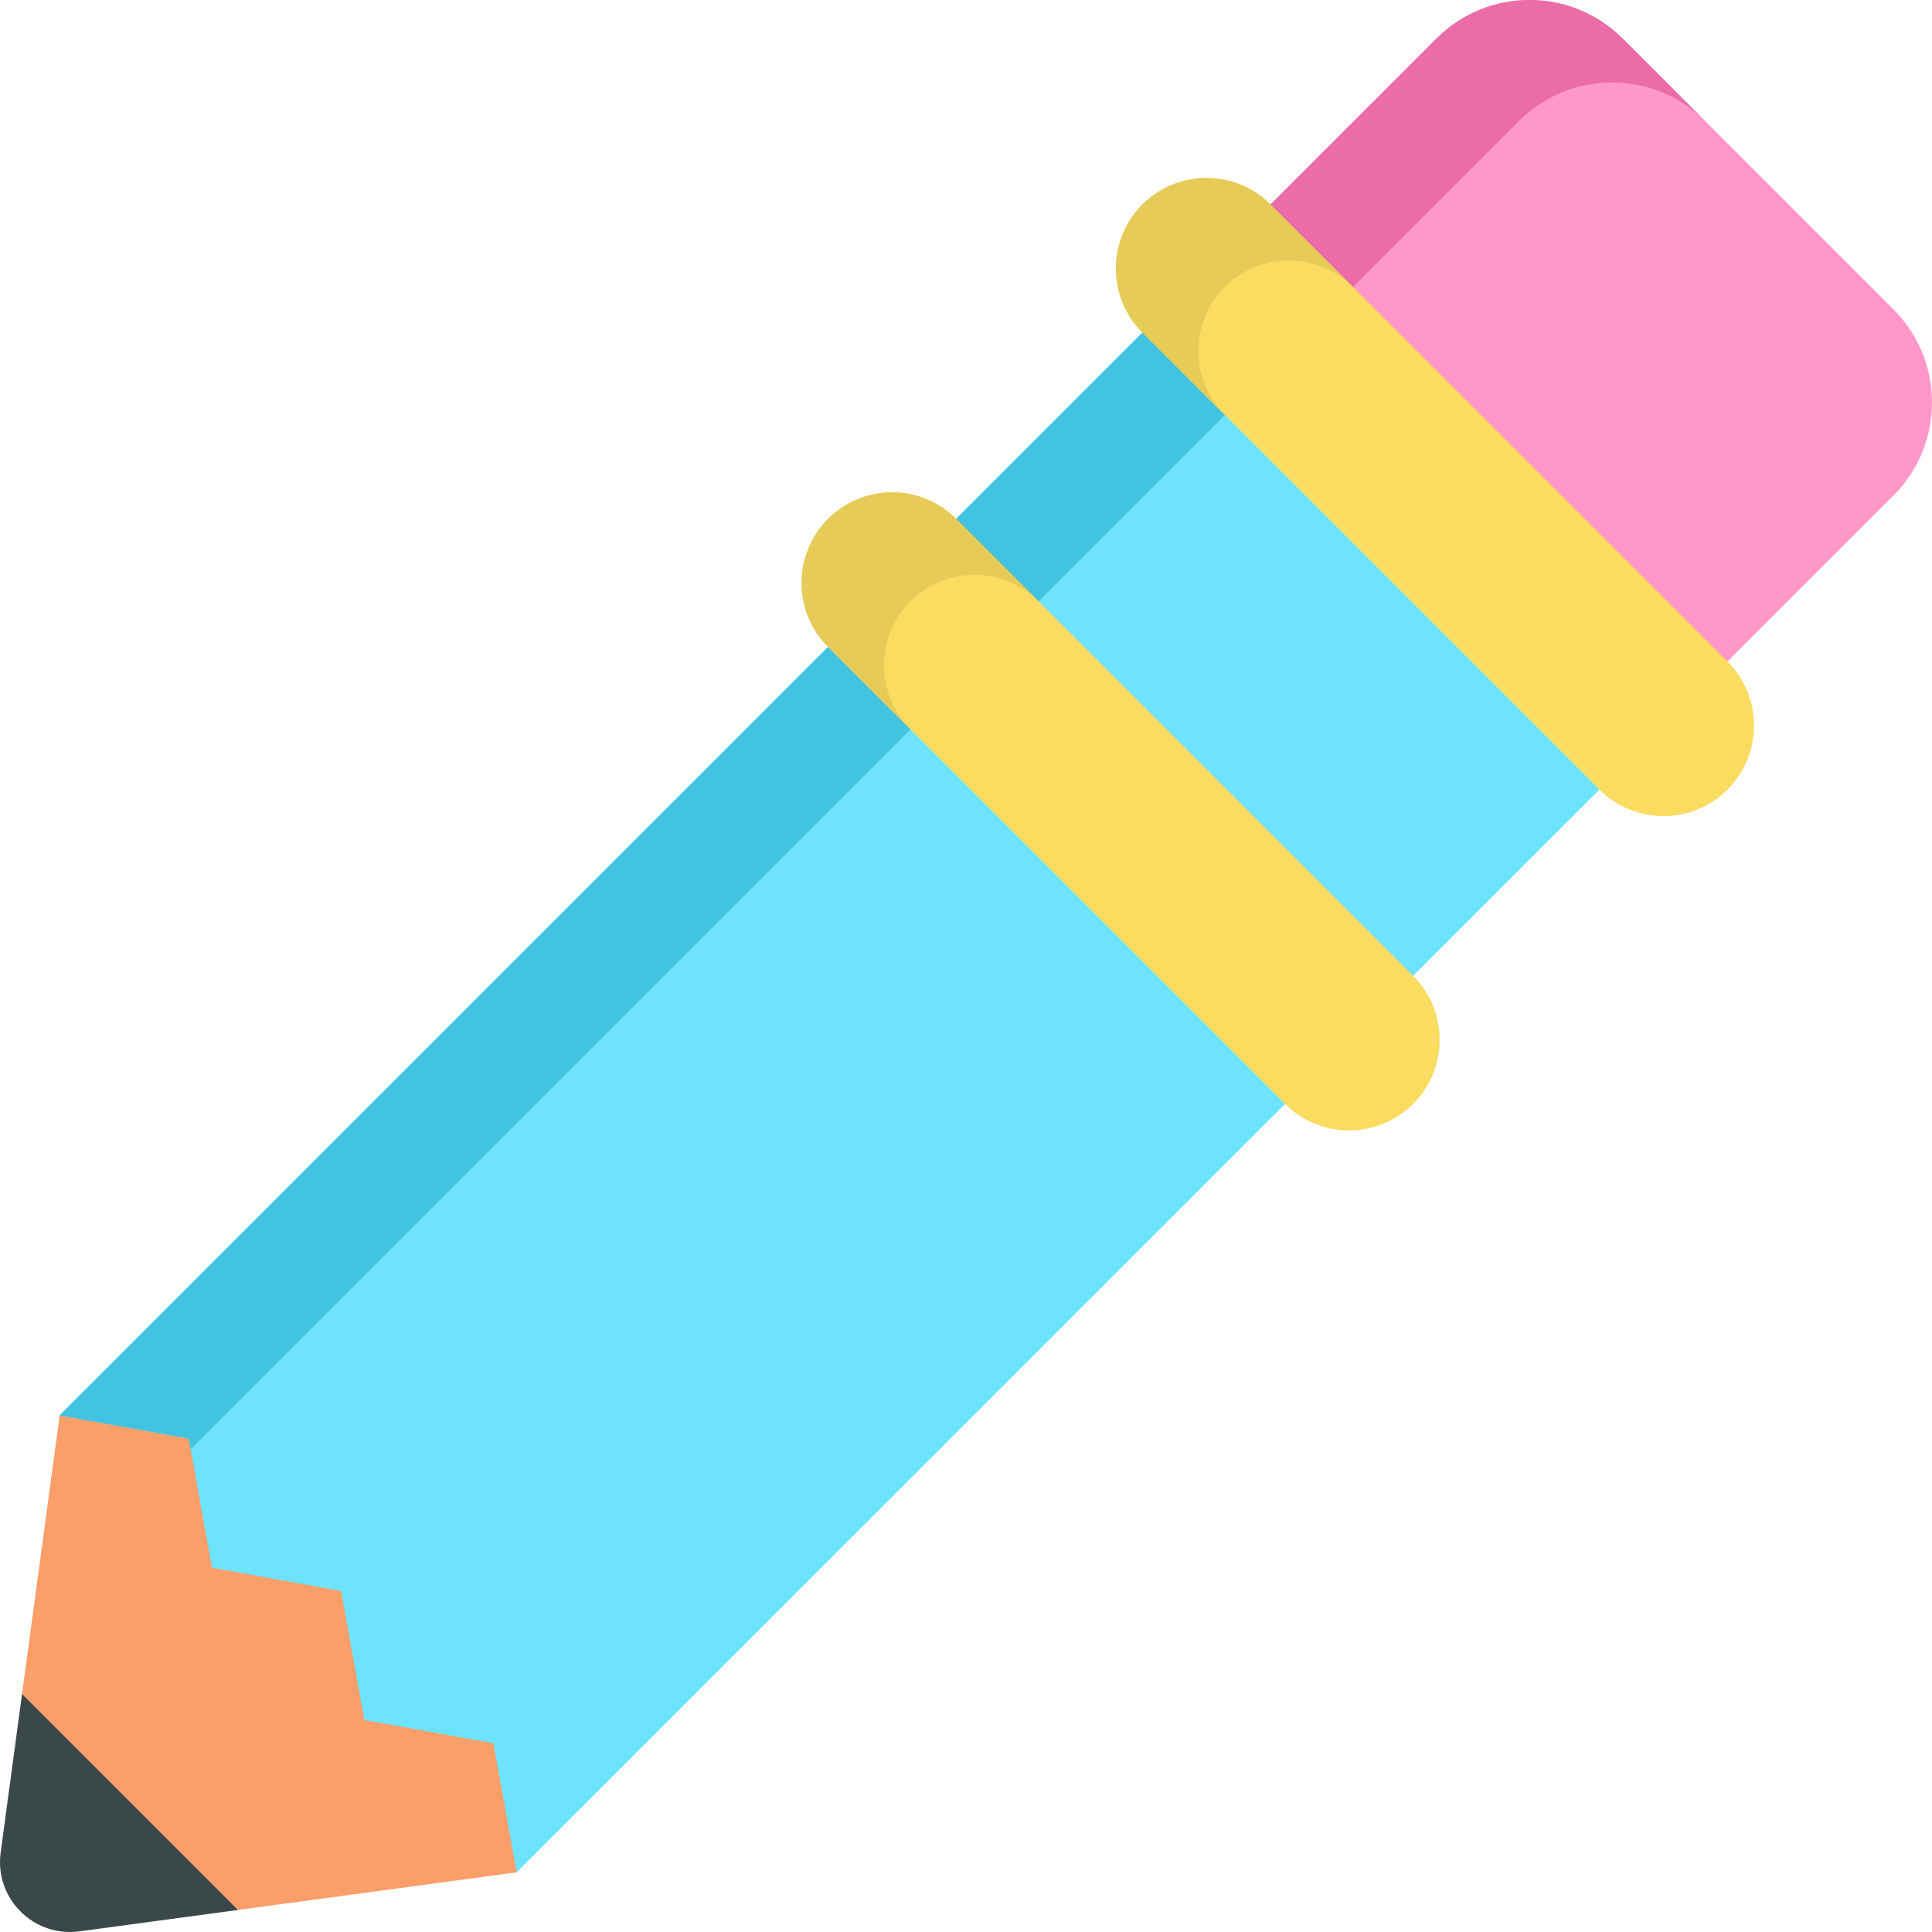 <?xml version="1.0" encoding="iso-8859-1"?>
<!-- Generator: Adobe Illustrator 19.0.0, SVG Export Plug-In . SVG Version: 6.00 Build 0)  -->
<svg version="1.1" id="Capa_1" xmlns="http://www.w3.org/2000/svg" xmlns:xlink="http://www.w3.org/1999/xlink" x="0px" y="0px"
	 viewBox="0 0 512 512" style="enable-background:new 0 0 512 512;" xml:space="preserve">
<path style="fill:#FF98C9;" d="M501.776,81.967l-71.744-71.744c-13.631-13.631-35.731-13.63-49.362,0l-43.971,43.971l43.583,77.523
	l77.523,43.583l43.971-43.971C515.408,117.698,515.408,95.598,501.776,81.967z"/>
<path style="fill:#EB6DA8;" d="M358.553,76.048l43.971-43.971c13.631-13.63,35.731-13.631,49.362,0l-21.854-21.853
	c-13.631-13.631-35.731-13.63-49.362,0l-43.971,43.971l43.583,77.523l13.989,7.864L358.553,76.048z"/>
<polygon style="fill:#FA9F6A;" points="149.641,459.042 50.643,360.044 15.808,375.087 5.841,448.937 22.108,489.892 
	63.063,506.158 136.913,496.192 "/>
<polygon style="fill:#6EE3FF;" points="380.282,131.718 302.759,88.135 253.392,137.503 296.973,215.026 374.497,258.608 
	423.865,209.241 "/>
<polygon style="fill:#42C3E2;" points="275.245,159.356 324.613,109.988 388.146,145.707 380.282,131.718 302.759,88.135 
	253.392,137.503 296.974,215.026 310.963,222.891 "/>
<polygon style="fill:#6EE3FF;" points="136.913,496.192 130.753,461.983 96.545,455.823 90.385,421.615 56.177,415.454 
	50.016,381.246 15.808,375.087 219.45,171.444 340.556,292.55 "/>
<polygon style="fill:#42C3E2;" points="241.304,193.297 219.45,171.444 15.808,375.087 50.016,381.246 50.525,384.075 "/>
<path style="fill:#FADC60;" d="M457.805,175.301L336.699,54.195c-9.373-9.373-24.568-9.373-33.94,0l0,0
	c-9.373,9.373-9.373,24.568,0,33.94l121.106,121.106c9.373,9.373,24.568,9.373,33.94,0l0,0
	C467.178,199.868,467.178,184.672,457.805,175.301z"/>
<path style="fill:#E6CB59;" d="M324.613,76.048L324.613,76.048c9.373-9.373,24.568-9.373,33.94,0L336.7,54.195
	c-9.373-9.373-24.568-9.373-33.94,0l0,0c-9.373,9.373-9.373,24.568,0,33.94l21.853,21.853
	C315.241,100.616,315.241,85.42,324.613,76.048z"/>
<path style="fill:#FADC60;" d="M374.497,258.608L253.392,137.503c-9.373-9.373-24.568-9.373-33.94,0l0,0
	c-9.373,9.373-9.373,24.568,0,33.94L340.557,292.55c9.373,9.373,24.568,9.373,33.94,0l0,0
	C383.869,283.177,383.869,267.981,374.497,258.608z"/>
<path style="fill:#E6CB59;" d="M241.304,159.356L241.304,159.356c9.373-9.373,24.568-9.373,33.94,0l-21.853-21.853
	c-9.373-9.373-24.568-9.373-33.94,0l0,0c-9.373,9.373-9.373,24.568,0,33.94l21.853,21.853
	C231.932,183.924,231.932,168.729,241.304,159.356z"/>
<path style="fill:#3A484A;" d="M63.063,506.158l-42.017,5.67c-12.149,1.643-22.517-8.725-20.874-20.874l5.67-42.017L63.063,506.158z
	"/>
<g>
</g>
<g>
</g>
<g>
</g>
<g>
</g>
<g>
</g>
<g>
</g>
<g>
</g>
<g>
</g>
<g>
</g>
<g>
</g>
<g>
</g>
<g>
</g>
<g>
</g>
<g>
</g>
<g>
</g>
</svg>
